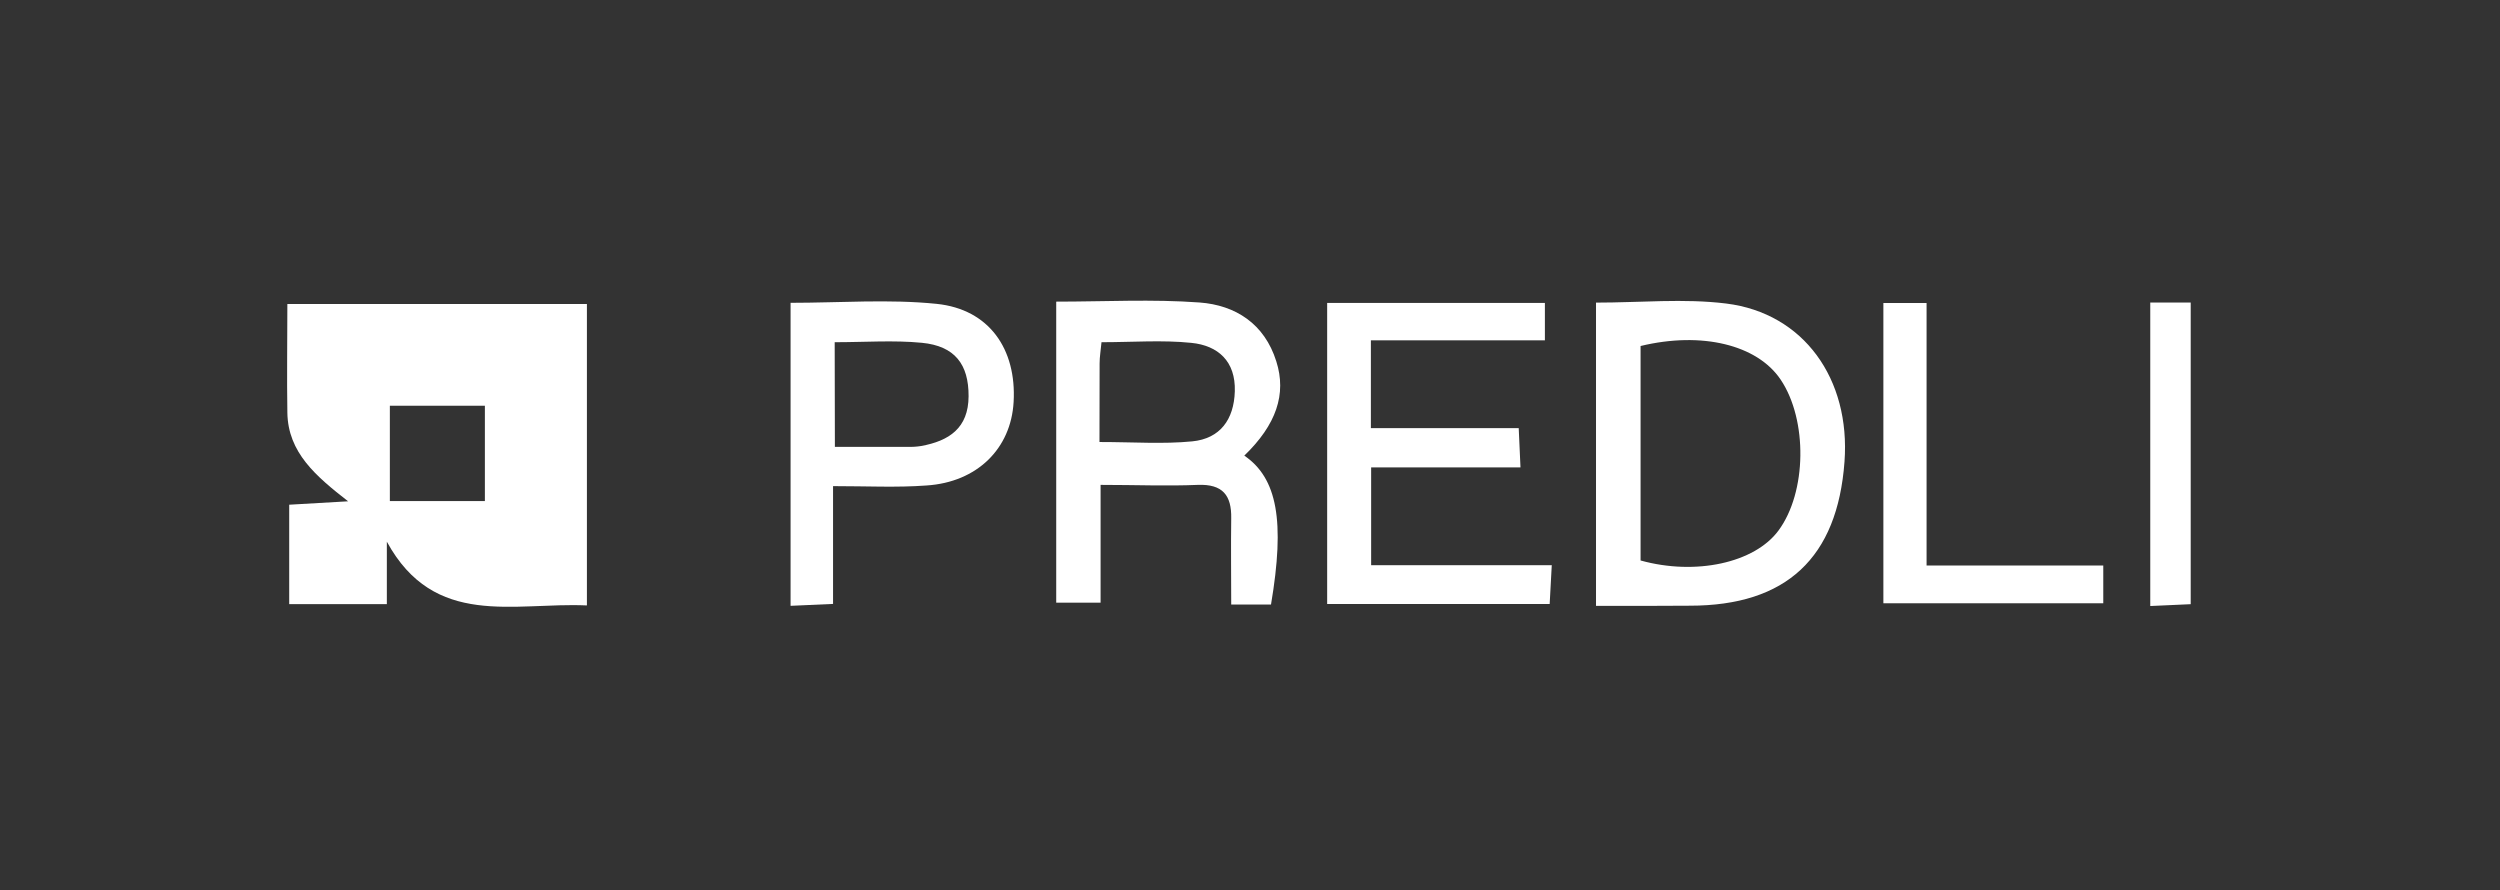 <svg width="382" height="136" viewBox="0 0 382 136" fill="none" xmlns="http://www.w3.org/2000/svg">
  <rect x="0" y="0" width="382" height="136" fill="#333333" stroke="none"/>
  <path
    d="M89.68 46.45V92.51C78.54 92 66.38 96.08 59.11 82.77V92.31H44.19V77.12L53.19 76.6C48.27 72.76 44.01 69.16 43.91 63.07C43.82 57.67 43.91 52.27 43.91 46.45H89.68ZM74.09 76.56V62H59.57V76.56H74.09Z"
    fill="white" />
  <path
    d="M194.21 92.37H188.13C188.13 87.86 188.07 83.53 188.13 79.21C188.2 75.67 186.81 73.94 183.02 74.09C178.29 74.29 173.55 74.09 168.17 74.09V92.09H161.39V46.09C168.82 46.09 176.09 45.69 183.29 46.22C188.79 46.63 193.22 49.47 195.02 55.22C196.61 60.22 195.02 64.9 190.13 69.62C195.16 73.06 196.37 79.59 194.21 92.37ZM168 67.54C173.17 67.54 177.71 67.88 182.18 67.44C186.42 67.02 188.55 64.12 188.68 59.8C188.82 55.19 186.11 52.8 182.05 52.39C177.59 51.93 173.05 52.29 168.31 52.29C168.19 53.57 168.02 54.54 168.02 55.52C168 59.37 168 63.22 168 67.54Z"
    fill="white" />
  <path
    d="M243.87 92.58V46.24C250.67 46.24 257.31 45.58 263.77 46.38C275.61 47.85 282.77 57.91 281.84 70.55C280.76 85.25 272.94 92.55 258.21 92.55C253.64 92.59 249.07 92.58 243.87 92.58ZM250.68 85.64C259.11 87.98 268.1 86.01 271.75 81.07C276.08 75.22 276.23 64.17 272.08 58C268.5 52.68 260.02 50.61 250.68 52.87V85.64Z"
    fill="white" />
  <path d="M237.11 86.36L236.79 92.29H202.79V46.29H236.06V52H209.47V65.42H232.06L232.33 71.42H209.51V86.36H237.11Z"
    fill="white" />
  <path
    d="M127.29 74.28V92.28L120.8 92.57V46.27C128.33 46.27 135.8 45.68 143.12 46.43C151.12 47.25 155.35 53.32 154.88 61.43C154.48 68.55 149.3 73.68 141.59 74.18C137.06 74.52 132.5 74.28 127.29 74.28ZM127.57 68.28C131.66 68.28 135.21 68.28 138.75 68.28C139.419 68.3 140.089 68.257 140.75 68.15C145.02 67.37 147.98 65.42 148 60.54C148.02 55.66 145.89 52.87 140.87 52.38C136.55 51.96 132.16 52.29 127.54 52.29L127.57 68.28Z"
    fill="white" />
  <path d="M287.78 92.18V46.3H294.38V86.41H321.38V92.18H287.78Z" fill="white" />
  <path d="M328.56 46.23H334.74V92.32L328.56 92.6V46.23Z" fill="white" />
</svg>
